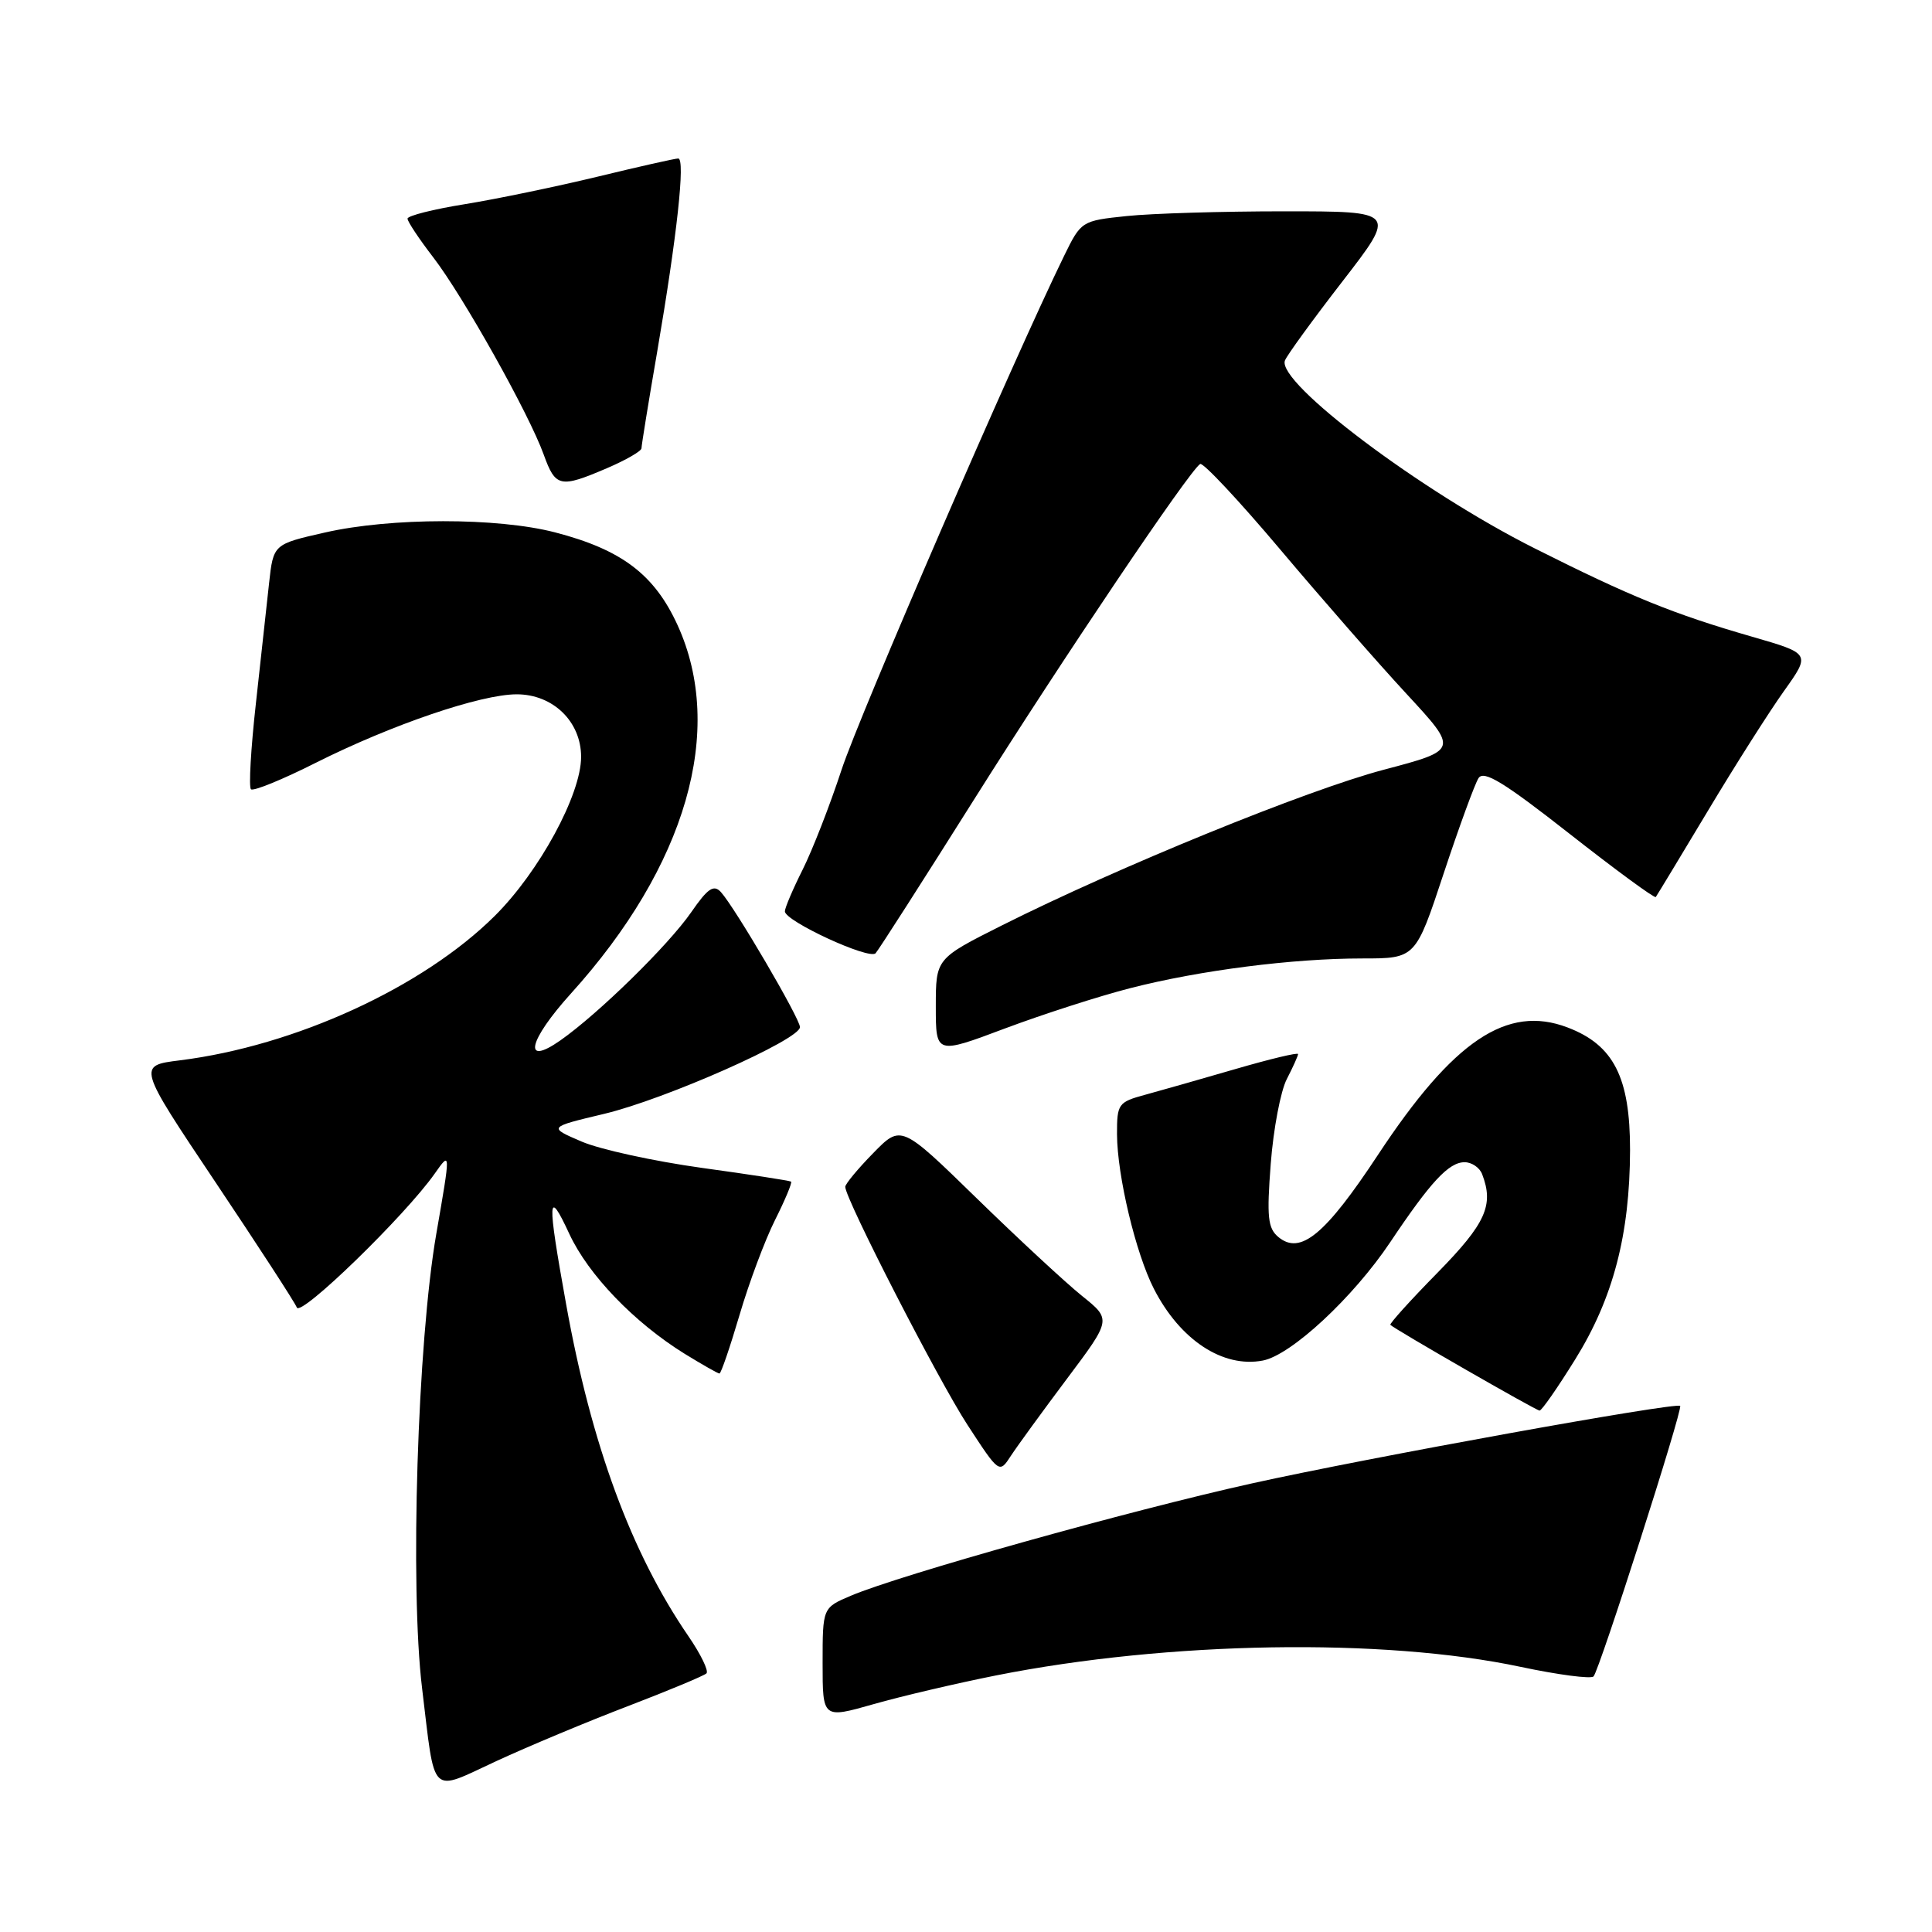 <?xml version="1.0" encoding="UTF-8" standalone="no"?>
<!DOCTYPE svg PUBLIC "-//W3C//DTD SVG 1.1//EN" "http://www.w3.org/Graphics/SVG/1.1/DTD/svg11.dtd" >
<svg xmlns="http://www.w3.org/2000/svg" xmlns:xlink="http://www.w3.org/1999/xlink" version="1.1" viewBox="0 0 256 256">
 <g >
 <path fill="currentColor"
d=" M 83.26 226.05 C 88.63 223.99 93.28 222.05 93.61 221.73 C 93.93 221.40 92.86 219.20 91.23 216.82 C 83.64 205.76 78.36 191.44 75.01 172.79 C 72.48 158.75 72.55 157.27 75.44 163.50 C 77.96 168.93 84.05 175.25 90.73 179.39 C 93.06 180.82 95.13 182.00 95.33 182.00 C 95.54 182.00 96.73 178.51 97.99 174.25 C 99.24 169.99 101.36 164.32 102.70 161.65 C 104.04 158.98 104.99 156.70 104.82 156.57 C 104.64 156.44 99.33 155.62 93.00 154.75 C 86.67 153.87 79.50 152.31 77.06 151.26 C 72.63 149.36 72.63 149.36 80.06 147.59 C 88.16 145.66 106.00 137.75 106.00 136.10 C 106.00 134.96 97.38 120.25 95.52 118.20 C 94.57 117.17 93.78 117.70 91.58 120.89 C 88.54 125.27 79.32 134.30 74.25 137.86 C 69.21 141.39 70.00 137.90 75.65 131.65 C 90.94 114.74 96.14 96.73 89.77 82.81 C 86.70 76.11 82.36 72.83 73.54 70.54 C 65.89 68.56 51.80 68.57 43.06 70.56 C 36.22 72.11 36.22 72.11 35.65 77.31 C 35.34 80.16 34.55 87.35 33.90 93.27 C 33.24 99.19 32.95 104.28 33.25 104.58 C 33.55 104.88 37.43 103.30 41.87 101.06 C 51.91 96.02 63.70 92.00 68.47 92.00 C 73.28 92.00 77.00 95.62 77.00 100.29 C 77.00 105.29 71.45 115.51 65.56 121.36 C 56.03 130.83 39.10 138.59 23.84 140.50 C 18.21 141.20 18.21 141.20 28.52 156.60 C 34.19 165.07 39.06 172.56 39.33 173.25 C 39.83 174.54 53.66 161.11 57.61 155.50 C 59.72 152.50 59.72 152.50 57.81 163.50 C 55.32 177.85 54.30 210.31 55.93 223.72 C 57.70 238.31 56.85 237.48 65.80 233.34 C 70.04 231.38 77.89 228.10 83.26 226.05 Z  M 132.00 222.00 C 154.82 217.47 183.28 217.00 201.50 220.87 C 206.45 221.92 210.79 222.49 211.15 222.14 C 211.91 221.38 223.02 186.69 222.63 186.29 C 222.10 185.76 181.25 193.15 165.88 196.56 C 149.73 200.14 119.34 208.65 112.75 211.44 C 109.00 213.03 109.00 213.03 109.00 220.38 C 109.00 227.73 109.00 227.73 115.75 225.81 C 119.46 224.75 126.78 223.04 132.00 222.00 Z  M 141.38 182.69 C 147.27 174.84 147.27 174.84 143.38 171.72 C 141.25 170.01 134.98 164.20 129.45 158.81 C 119.40 149.01 119.40 149.01 115.70 152.80 C 113.66 154.88 112.00 156.89 112.00 157.26 C 112.00 158.86 124.31 182.84 128.18 188.78 C 132.41 195.27 132.41 195.27 133.95 192.90 C 134.80 191.60 138.15 187.00 141.38 182.69 Z  M 208.72 180.13 C 213.75 172.04 215.96 163.60 215.99 152.40 C 216.00 142.76 213.82 138.46 207.70 136.14 C 199.69 133.09 192.58 137.87 182.59 153.02 C 175.60 163.62 172.31 166.33 169.40 163.92 C 167.99 162.75 167.84 161.27 168.38 154.20 C 168.73 149.61 169.69 144.56 170.51 142.98 C 171.33 141.39 172.00 139.90 172.00 139.67 C 172.00 139.43 168.29 140.32 163.75 141.64 C 159.21 142.96 153.81 144.50 151.75 145.06 C 148.17 146.03 148.00 146.27 148.01 150.29 C 148.03 155.78 150.49 166.08 152.90 170.78 C 156.37 177.56 162.04 181.29 167.33 180.28 C 171.09 179.56 179.31 171.92 184.21 164.60 C 189.56 156.60 191.97 154.00 194.07 154.00 C 195.01 154.00 196.06 154.71 196.39 155.58 C 197.97 159.69 196.88 162.11 190.48 168.64 C 186.89 172.29 184.08 175.41 184.23 175.55 C 184.88 176.18 203.55 186.91 204.00 186.91 C 204.28 186.92 206.40 183.87 208.72 180.13 Z  M 149.75 130.94 C 158.98 128.57 171.29 127.00 180.51 127.00 C 187.57 127.00 187.57 127.00 191.29 115.75 C 193.34 109.56 195.42 103.87 195.91 103.11 C 196.60 102.02 199.26 103.64 207.96 110.47 C 214.09 115.28 219.24 119.06 219.40 118.86 C 219.55 118.66 222.64 113.55 226.27 107.50 C 229.89 101.45 234.45 94.28 236.39 91.56 C 239.92 86.61 239.92 86.61 232.17 84.37 C 221.73 81.36 216.09 79.07 203.31 72.64 C 188.27 65.08 169.14 50.68 170.26 47.77 C 170.53 47.07 173.97 42.34 177.91 37.25 C 185.06 28.00 185.06 28.00 170.18 28.00 C 161.99 28.00 152.59 28.28 149.28 28.63 C 143.33 29.25 143.25 29.30 141.01 33.88 C 134.32 47.57 113.92 94.68 111.51 102.00 C 109.98 106.67 107.66 112.62 106.36 115.22 C 105.06 117.81 104.00 120.30 104.00 120.76 C 104.00 122.05 115.19 127.22 116.02 126.31 C 116.43 125.86 122.28 116.72 129.03 106.00 C 140.84 87.24 157.60 62.36 159.03 61.48 C 159.41 61.25 164.17 66.33 169.61 72.78 C 175.04 79.22 182.58 87.85 186.37 91.94 C 193.25 99.38 193.25 99.38 183.37 101.99 C 173.21 104.67 148.22 114.86 132.76 122.62 C 124.00 127.02 124.00 127.02 124.00 133.37 C 124.00 139.72 124.00 139.72 133.18 136.27 C 138.23 134.38 145.68 131.98 149.75 130.94 Z  M 80.42 62.04 C 82.94 60.96 85.00 59.77 85.00 59.40 C 85.00 59.03 85.93 53.27 87.08 46.61 C 89.71 31.26 90.83 21.00 89.87 21.00 C 89.46 21.00 84.65 22.08 79.18 23.41 C 73.71 24.73 65.81 26.37 61.62 27.05 C 57.43 27.72 54.00 28.59 54.00 28.97 C 54.00 29.36 55.53 31.66 57.40 34.09 C 61.37 39.25 70.11 54.85 72.05 60.25 C 73.61 64.57 74.21 64.70 80.42 62.04 Z "/>
</g>
</svg>